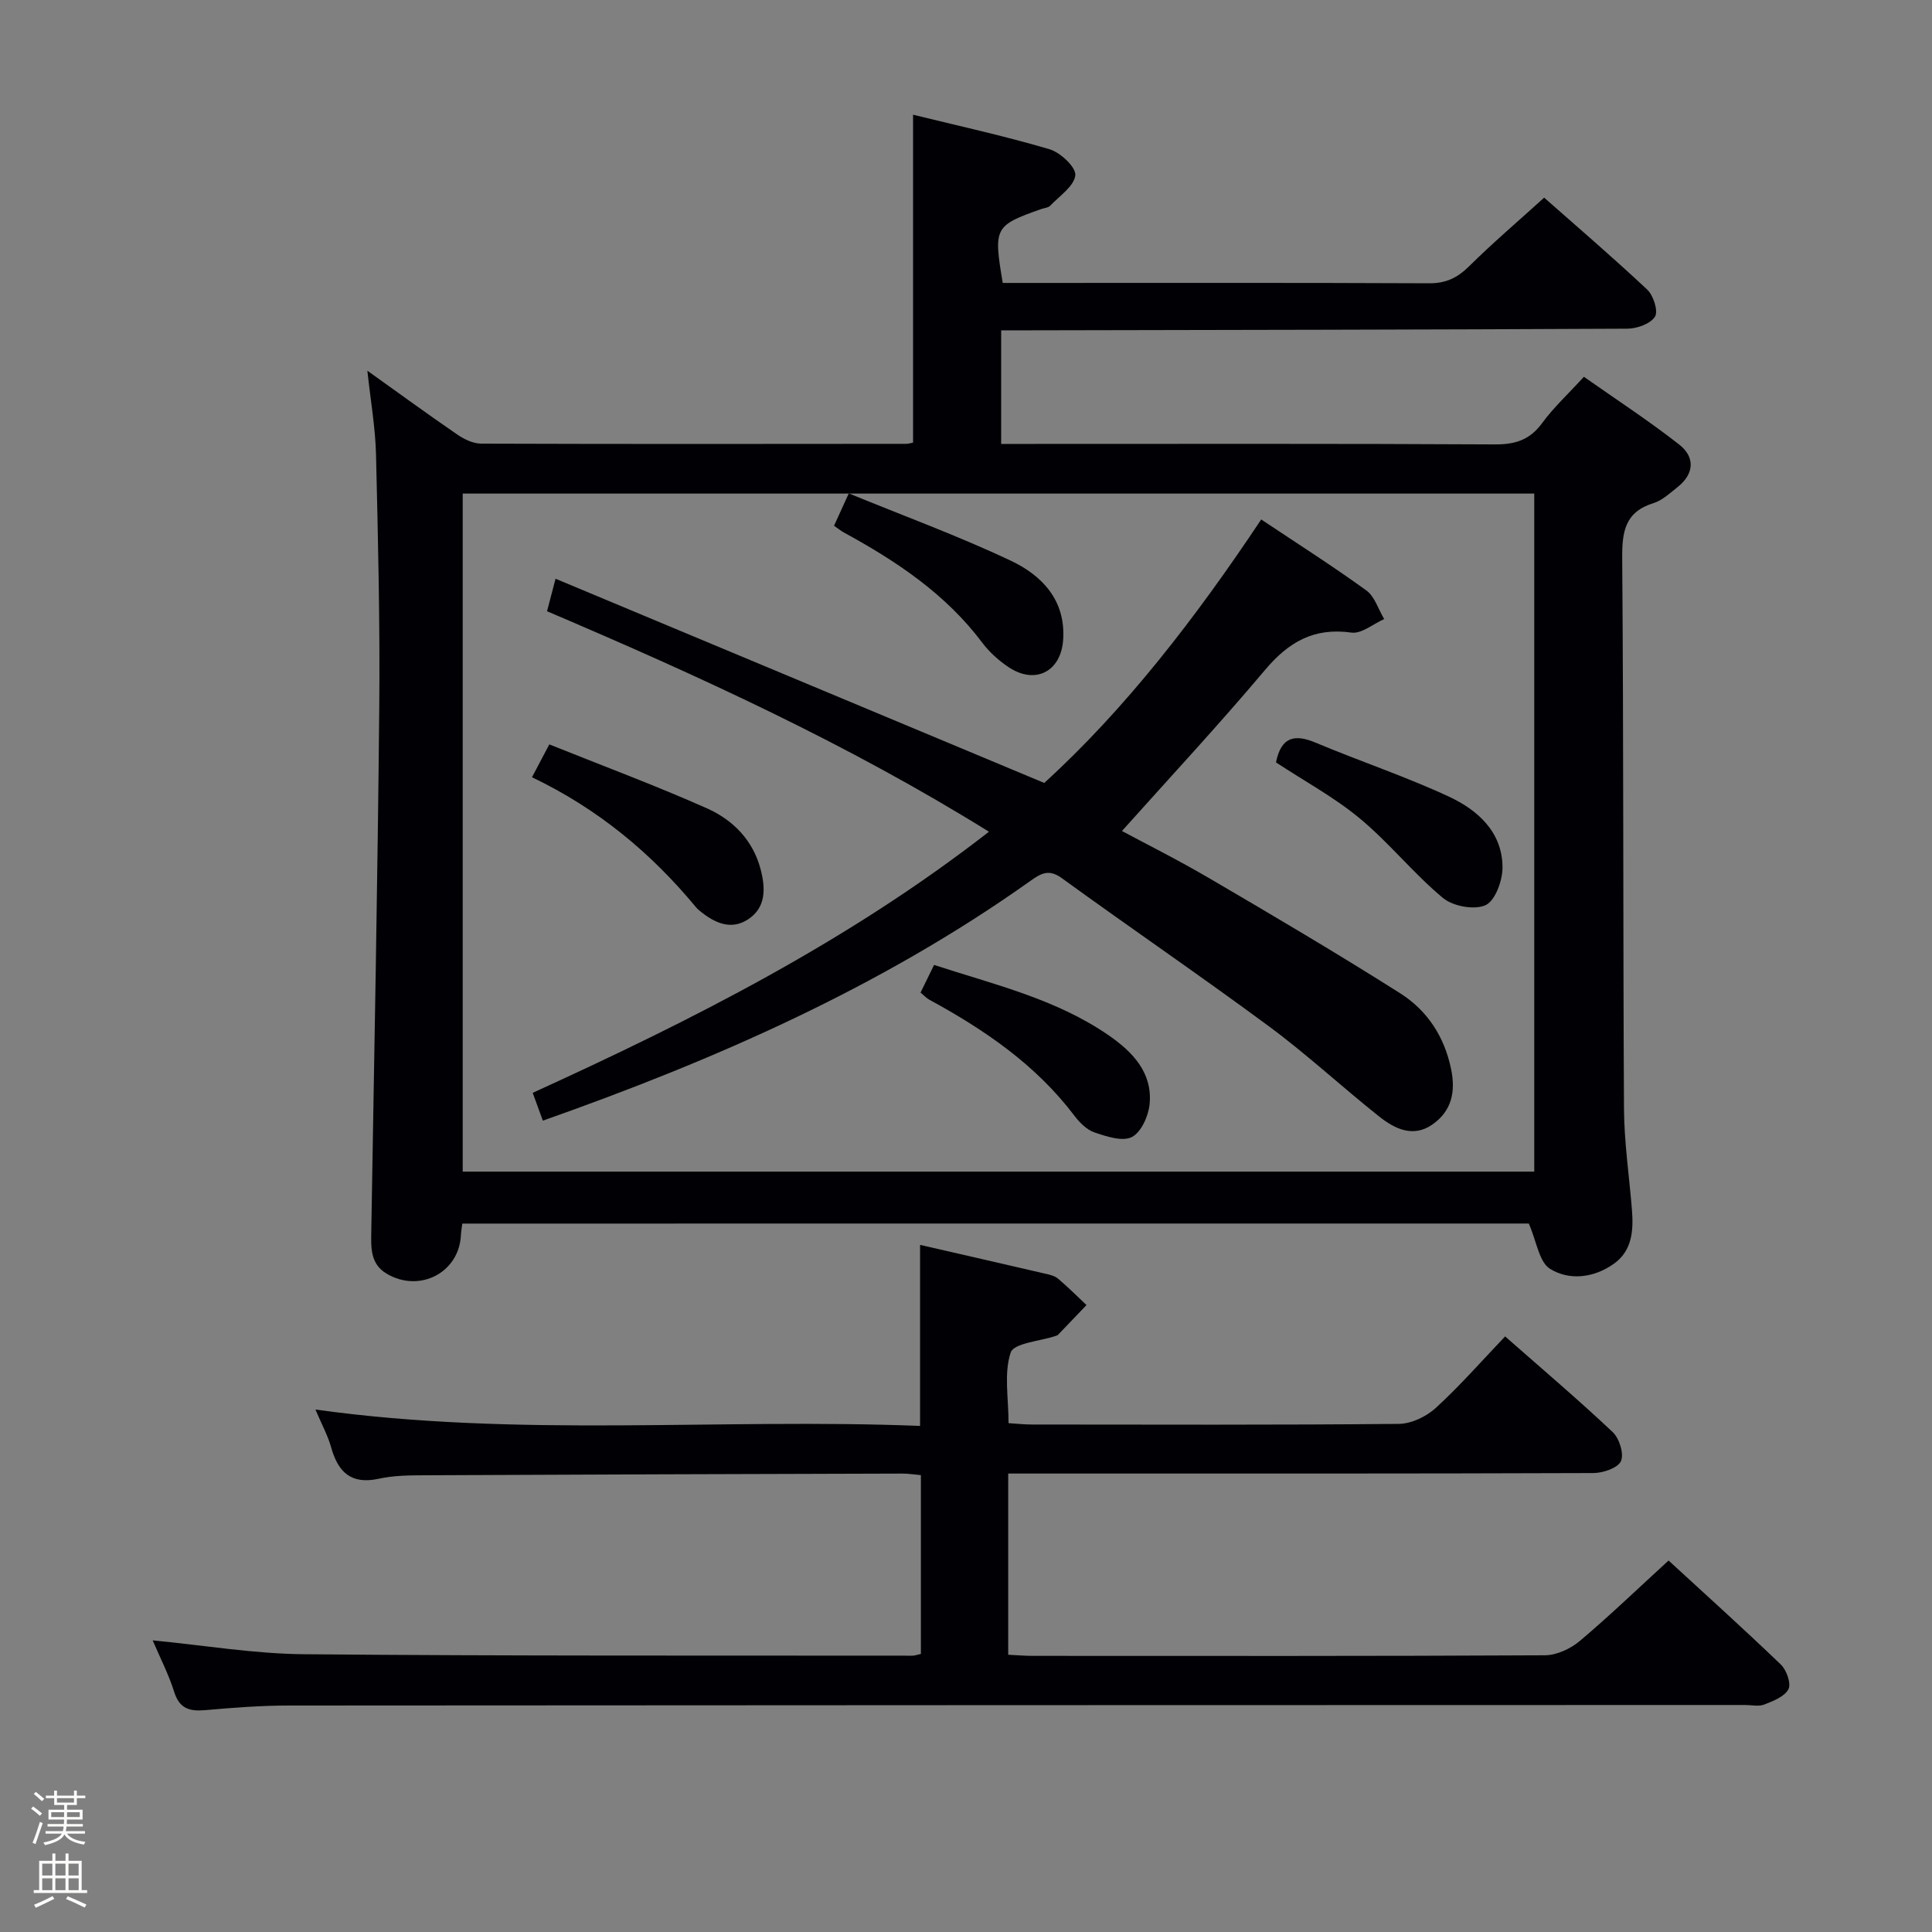 <svg enable-background="new 0 0 400 400" viewBox="0 0 400 400" xmlns="http://www.w3.org/2000/svg"><rect x="0" y="0" width="400" height="400" fill="#808080" stroke="none"/><path d="m6.44 374.46.42-.45c.65.47 1.27.95 1.85 1.44l-.45.49c-.65-.56-1.25-1.06-1.82-1.48m.93 7.33-.63-.26c.55-1.36 1.05-2.8 1.52-4.33.19.1.38.19.59.27-.46 1.29-.95 2.73-1.48 4.32m-.38-10.38.44-.42c.43.34 1.01.82 1.74 1.44l-.49.49c-.53-.51-1.09-1.01-1.69-1.51m2.5.35h1.72v-1.04h.59v1.04h3.52v-1.04h.59v1.04h1.75v.53h-1.75v1.42h-2.03v.97h3.22v2.03h-3.24c0 .35-.01.66-.03.93h3.32v.53h-3.37c-.03.27-.08.58-.15.94h3.96v.53h-3.71c.67.92 1.93 1.48 3.79 1.68-.13.24-.23.44-.29.59-2.13-.38-3.48-1.08-4.04-2.12-.43.97-1.77 1.72-4.03 2.23-.09-.19-.2-.37-.33-.55 2.1-.42 3.37-1.03 3.81-1.83h-3.36v-.53h3.58c.08-.29.13-.61.16-.94h-3.33v-.53h3.39c.02-.27.04-.58.04-.93h-3.23v-2.03h3.25v-.97h-2.07v-1.42h-1.73zm1.12 3.44v1h2.65c.01-.3.02-.44.01-.4v-.25-.35zm1.19-2h3.52v-.91h-3.52zm4.71 2h-2.63v.59c0 .15-.01.28-.01.4h2.64z" fill="#fcfbfa"/><path d="m13.56 383.74h.63v1.52h2.72v6.07h1.13v.6h-11.06v-.6h1.13v-6.07h2.73v-1.52h.63v1.52h2.1v-1.52zm-2.69 8.83.38.56c-1.24.63-2.53 1.25-3.85 1.85-.1-.21-.21-.42-.34-.63 1.36-.55 2.63-1.15 3.81-1.78m-2.13-4.27h2.1v-2.45h-2.1zm0 3.04h2.1v-2.46h-2.1zm2.72-3.04h2.1v-2.45h-2.1zm0 3.04h2.1v-2.46h-2.1zm6.07 3.6c-1.41-.71-2.7-1.3-3.86-1.78l.35-.56c1.45.62 2.75 1.19 3.88 1.72zm-1.25-9.09h-2.1v2.45h2.1zm-2.09 5.49h2.1v-2.46h-2.1z" fill="#fcfbfa"/><g fill="#010105"><path d="m95.71 253.33c-.13 1.04-.25 1.69-.28 2.34-.32 7.76-8.5 12.08-15.35 8.05-3.44-2.03-3.27-5.4-3.21-8.82.61-36.11 1.31-72.22 1.65-108.33.17-17.47-.25-34.96-.67-52.43-.13-5.58-1.12-11.13-1.79-17.39 6.5 4.64 12.51 9.03 18.65 13.24 1.42.97 3.26 1.85 4.91 1.86 29.33.1 58.66.07 87.98.04.48 0 .97-.16 1.44-.25 0-22.41 0-44.77 0-67.89 9.15 2.25 18.79 4.36 28.23 7.14 2.26.66 5.53 3.73 5.36 5.39-.23 2.27-3.27 4.28-5.2 6.31-.41.43-1.22.47-1.85.69-9.7 3.43-9.91 3.82-7.97 15.3h4.8c27.83 0 55.66-.06 83.49.07 3.48.02 5.86-1.14 8.27-3.53 4.85-4.8 10.06-9.24 15.53-14.2 6.54 5.77 14.1 12.25 21.35 19.05 1.29 1.21 2.31 4.47 1.59 5.6-.94 1.48-3.72 2.47-5.72 2.48-41.16.21-82.31.26-123.47.34-1.97 0-3.94 0-6.17 0v23.52h5.26c32.33 0 64.66-.08 96.98.1 4.21.02 7.22-.94 9.76-4.41 2.34-3.2 5.31-5.94 8.65-9.59 6.61 4.65 13.38 9.06 19.72 14.02 3.31 2.59 3.17 6.05-.34 8.83-1.56 1.23-3.13 2.73-4.96 3.3-5.9 1.83-6.53 5.87-6.49 11.4.3 37.99.16 75.98.37 113.98.04 6.96 1.08 13.91 1.64 20.86.35 4.28.09 8.54-3.75 11.26-4.09 2.91-9.17 3.53-13.2 1.04-2.27-1.4-2.77-5.67-4.4-9.38-72.62.01-146.53.01-220.81.01zm221.94-10.76c0-46.93 0-93.61 0-140.38-74.1 0-147.86 0-221.85 0v140.38z"/><path d="m345.46 323.09c7.19 6.61 15.34 13.95 23.25 21.54 1.18 1.14 2.17 3.94 1.56 5.11-.79 1.53-3.15 2.44-5.01 3.17-1.15.45-2.63.09-3.97.09-100.48.02-200.95.03-301.43.11-5.81 0-11.63.45-17.42.96-3.22.28-5.3-.33-6.38-3.79-1.13-3.61-2.9-7.02-4.45-10.66 10.68 1.03 21.01 2.78 31.35 2.87 41.98.38 83.97.25 125.96.3.47 0 .94-.19 1.74-.36 0-12.24 0-24.47 0-37.02-1.27-.11-2.55-.32-3.82-.32-32.99.09-65.98.19-98.97.35-3.15.01-6.38.04-9.42.71-5.77 1.27-8.47-1.37-9.9-6.53-.66-2.36-1.87-4.56-3.24-7.79 42.07 5.87 83.55 1.74 125.18 3.39 0-12.74 0-24.9 0-37.48 8.68 1.99 17.22 3.94 25.76 5.93.96.22 2.06.44 2.78 1.04 2.06 1.73 3.96 3.65 5.92 5.49-1.97 2.05-3.93 4.11-5.9 6.16-.11.11-.29.16-.45.22-3.26 1.1-8.69 1.48-9.35 3.45-1.43 4.3-.44 9.42-.44 14.62 1.63.1 3.22.28 4.81.28 25.33.02 50.66.11 75.98-.13 2.6-.02 5.69-1.5 7.66-3.3 5-4.57 9.48-9.7 14.36-14.81 7.65 6.74 15.14 13.08 22.27 19.81 1.38 1.3 2.38 4.51 1.71 6.01-.63 1.42-3.7 2.46-5.69 2.47-38.32.14-76.65.1-114.97.1-1.97 0-3.93 0-6.2 0v37.52c1.89.09 3.5.23 5.12.23 35.33.01 70.65.07 105.98-.12 2.45-.01 5.34-1.36 7.26-2.98 6.22-5.25 12.09-10.91 18.36-16.64z"/><path d="m261.12 107.55c7.52 5.02 14.79 9.64 21.76 14.69 1.75 1.27 2.49 3.92 3.7 5.93-2.27 1-4.7 3.1-6.79 2.8-7.77-1.09-13 1.95-17.89 7.75-9.63 11.44-19.84 22.4-29.61 33.33 4.45 2.4 11.52 5.93 18.32 9.92 13.19 7.72 26.36 15.49 39.27 23.67 5.6 3.55 9.17 8.95 10.56 15.73.98 4.76.06 8.69-3.87 11.44-3.96 2.78-7.79.92-10.99-1.62-7.69-6.1-14.9-12.81-22.78-18.64-14.16-10.47-28.72-20.4-42.98-30.75-2.71-1.97-4.37-.92-6.5.59-30.88 21.95-65.15 37-100.93 49.63-.69-1.89-1.35-3.69-2.1-5.76 33.08-15.09 65.22-31.3 94.46-54.06-29.33-18.23-60.08-32.26-91.49-45.65.49-1.87.93-3.57 1.76-6.73 33.81 14.13 67.12 28.05 101.18 42.28 16.82-15.33 31.39-34.23 44.92-54.55z"/><path d="m110.14 160.92c1.28-2.43 2.2-4.15 3.59-6.8 11 4.42 21.97 8.49 32.64 13.24 5.39 2.4 9.55 6.6 11.13 12.7 1.01 3.92 1.09 7.84-2.6 10.27-3.56 2.35-6.99.74-10-1.73-.26-.21-.52-.42-.73-.68-9.3-11.25-20.29-20.43-34.03-27z"/><path d="m172.68 108.85c.99-2.17 1.79-3.95 3.05-6.7 11.33 4.65 22.68 8.8 33.55 13.94 6.48 3.06 11.42 8.22 10.83 16.44-.47 6.53-5.79 9.26-11.27 5.61-2.05-1.36-3.99-3.11-5.47-5.07-7.59-10.12-17.78-16.89-28.67-22.83-.57-.31-1.07-.73-2.02-1.39z"/><path d="m190.59 205.5c.88-1.8 1.73-3.53 2.8-5.72 12.48 4.08 25.25 7.03 36.19 14.6 4.92 3.41 9.08 7.71 8.43 14.25-.24 2.45-1.75 5.8-3.67 6.78-1.95.99-5.24-.11-7.73-.95-1.6-.54-3.09-2.04-4.16-3.45-8-10.58-18.62-17.82-30.08-24.05-.56-.31-1.01-.82-1.78-1.46z"/><path d="m264.18 157.85c1.07-5.33 3.88-5.92 8.26-4.07 9.13 3.84 18.57 6.98 27.54 11.15 5.96 2.78 11.07 7.32 11.1 14.64.01 2.73-1.5 6.9-3.5 7.83-2.31 1.06-6.76.24-8.84-1.49-6.08-5.06-11.1-11.39-17.18-16.44-5.31-4.41-11.5-7.75-17.38-11.62z"/></g></svg>